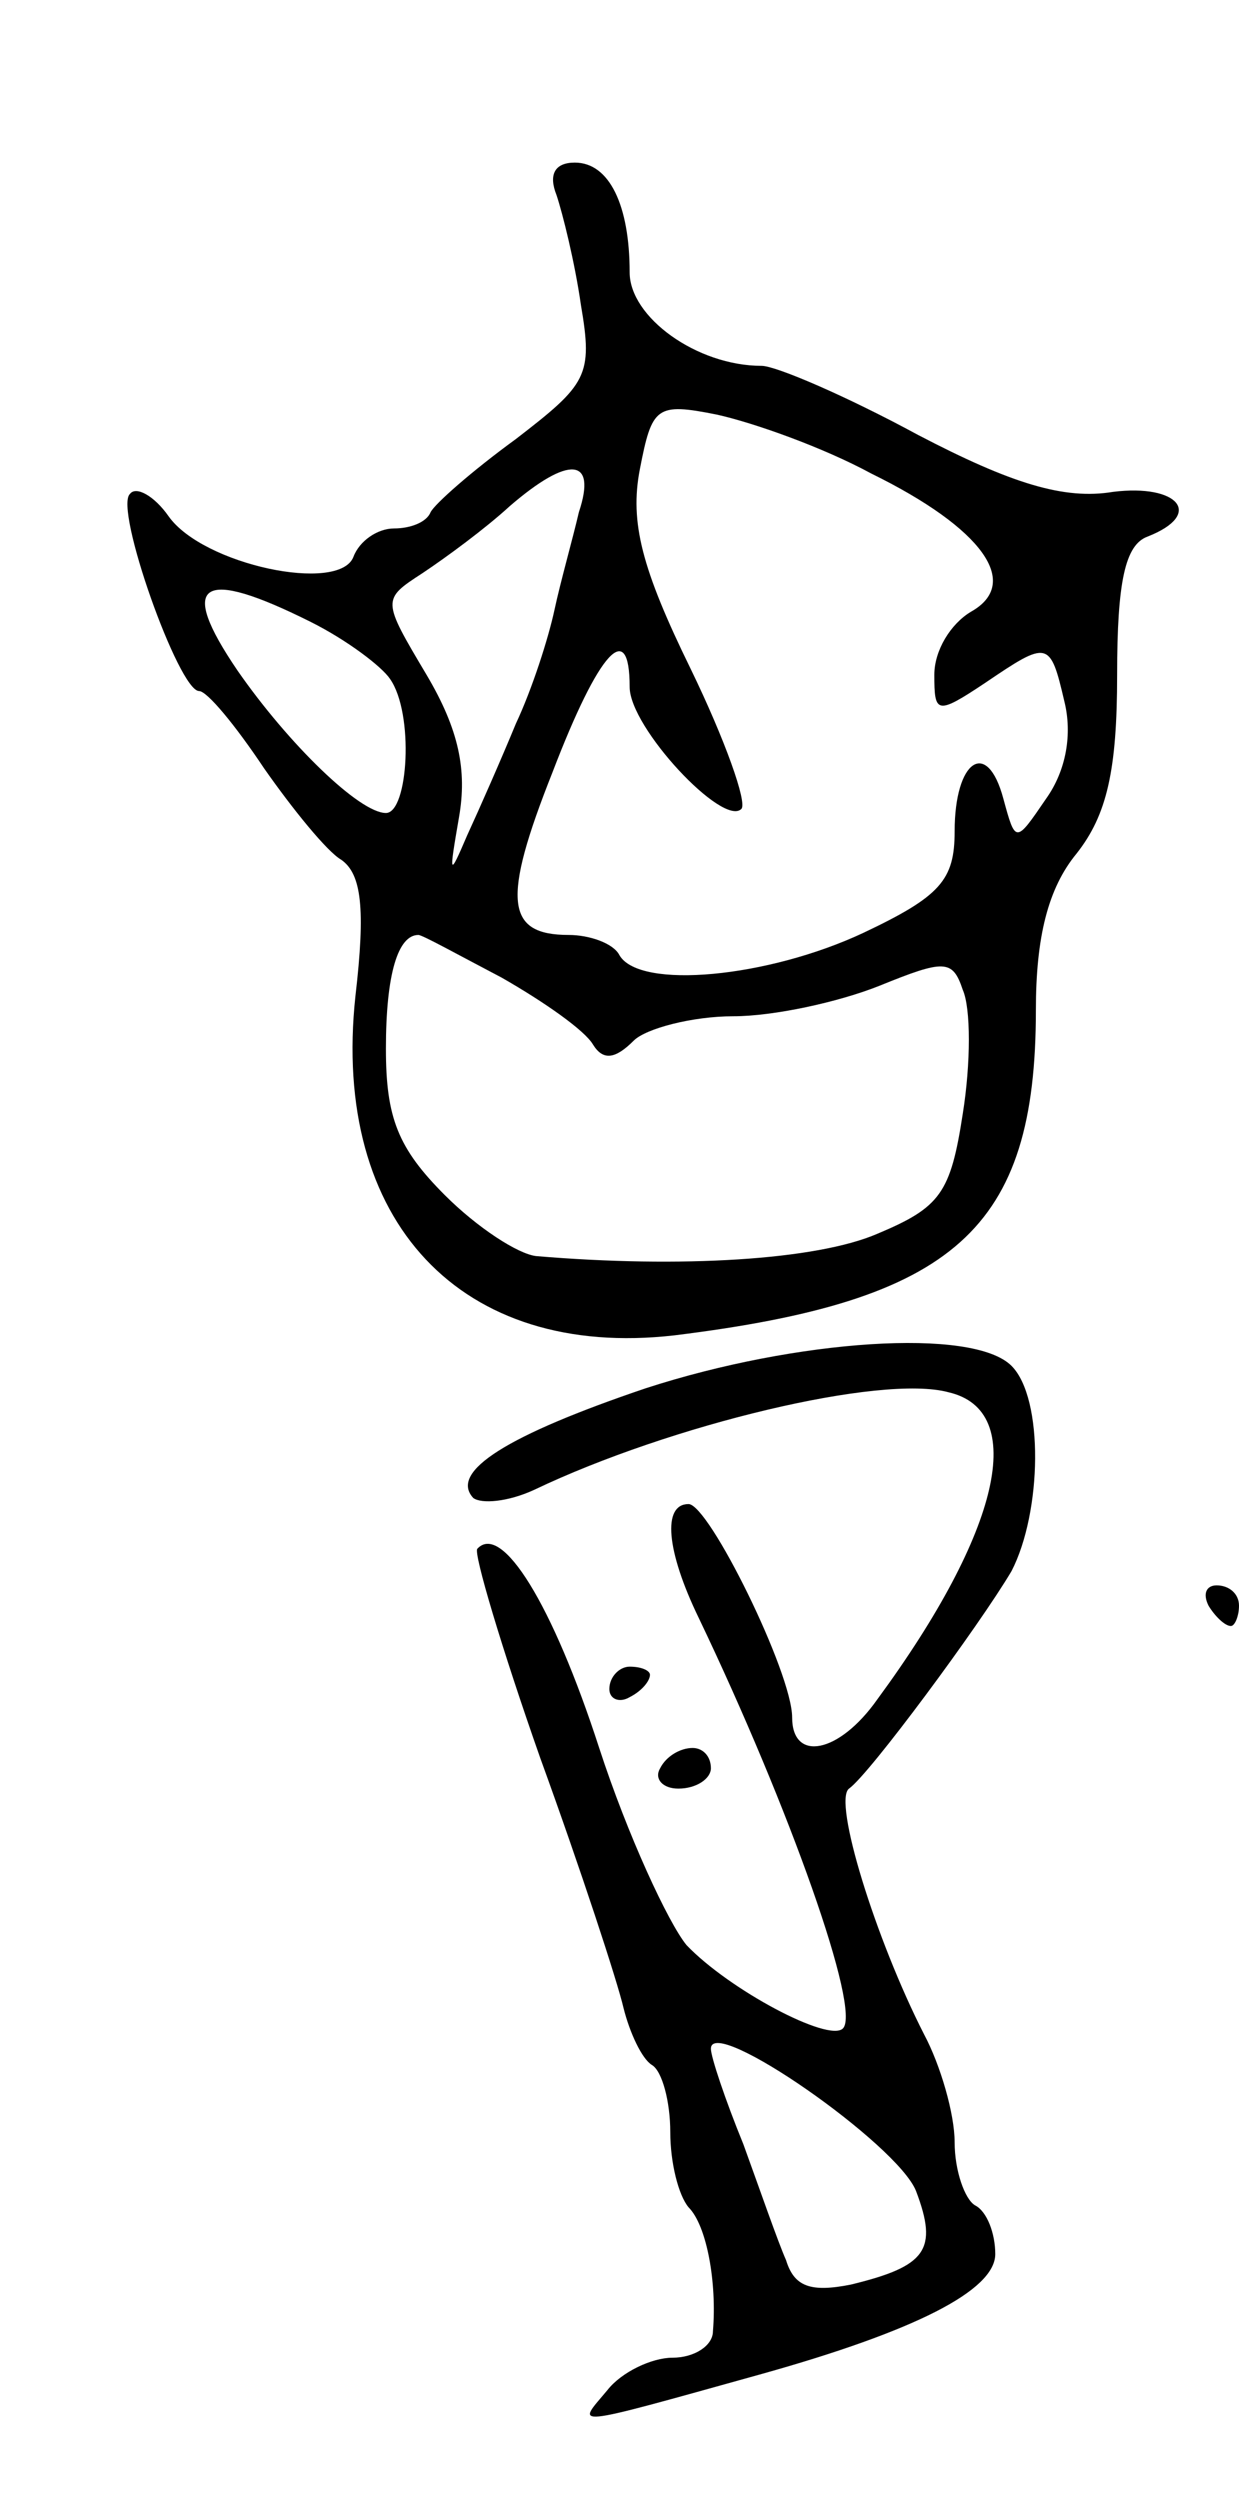 <svg version="1.0" xmlns="http://www.w3.org/2000/svg"
 width="61pt" height="123pt" viewBox="0 0 61 123"
 preserveAspectRatio="xMidYMid meet">
<g transform="translate(0,123) scale(0.1,-0.1)"
fill="#000000" stroke="none">
<path d="M274 1134 c3 -9 9 -33 12 -54 6 -35 3 -39 -32 -66 -22 -16 -40 -32
-42 -36 -2 -5 -10 -8 -18 -8 -8 0 -17 -6 -20 -14 -7 -18 -74 -4 -91 20 -7 10
-16 15 -19 11 -8 -7 24 -97 34 -97 4 0 18 -17 32 -38 14 -20 31 -41 38 -45 10
-7 12 -24 7 -67 -12 -111 52 -179 157 -167 138 17 178 52 178 160 0 36 6 60
20 77 15 19 20 41 20 88 0 46 4 64 15 68 28 11 15 26 -17 22 -24 -4 -50 4 -96
28 -35 19 -70 34 -77 34 -32 0 -65 24 -65 46 0 33 -10 54 -27 54 -10 0 -13 -6
-9 -16z m155 -137 c55 -27 74 -54 49 -68 -10 -6 -18 -19 -18 -31 0 -19 1 -20
25 -4 31 21 32 21 39 -9 4 -16 1 -34 -9 -48 -15 -22 -15 -22 -21 0 -8 30 -24
19 -24 -16 0 -24 -7 -32 -45 -50 -47 -22 -110 -28 -120 -11 -3 6 -15 10 -25
10 -31 0 -33 17 -8 80 23 60 38 76 38 42 0 -20 46 -69 55 -60 3 3 -8 34 -25
69 -24 49 -30 72 -25 98 6 31 8 33 38 27 18 -4 52 -16 76 -29z m-144 -19 c-3
-13 -9 -34 -12 -48 -3 -14 -11 -39 -19 -56 -7 -17 -18 -42 -24 -55 -9 -21 -9
-20 -4 9 4 23 0 43 -16 70 -22 37 -22 37 -2 50 12 8 31 22 43 33 29 25 43 24
34 -3z m-132 -54 c18 -9 35 -22 39 -28 12 -17 9 -66 -2 -66 -13 0 -48 34 -73
70 -30 44 -18 51 36 24z m94 -175 c21 -12 41 -26 45 -33 5 -8 11 -7 20 2 6 6
29 12 49 12 20 0 52 7 72 15 32 13 36 13 41 -2 4 -9 4 -36 0 -61 -6 -39 -11
-46 -42 -59 -30 -13 -97 -17 -168 -11 -9 1 -29 14 -45 30 -23 23 -29 38 -29
72 0 37 6 56 16 56 2 0 20 -10 41 -21z"/>
<path d="M318 547 c-68 -23 -97 -41 -85 -54 4 -3 17 -2 30 4 67 32 171 57 204
48 39 -9 26 -68 -35 -151 -19 -27 -42 -31 -42 -9 0 22 -41 105 -51 105 -13 0
-11 -23 5 -56 45 -94 80 -193 71 -202 -7 -7 -56 19 -77 41 -9 11 -29 54 -43
97 -23 71 -48 111 -60 98 -2 -2 12 -49 31 -103 20 -55 38 -110 41 -123 3 -12
9 -25 14 -28 5 -3 9 -18 9 -33 0 -15 4 -31 9 -37 9 -9 14 -37 12 -61 0 -7 -9
-13 -20 -13 -10 0 -25 -7 -32 -16 -15 -18 -21 -19 76 8 75 21 115 41 115 59 0
10 -4 21 -10 24 -5 3 -10 17 -10 31 0 14 -7 38 -15 53 -24 47 -45 115 -37 121
10 7 64 80 80 107 15 29 16 85 0 101 -19 19 -106 13 -180 -11z m133 -395 c11
-29 5 -37 -32 -46 -20 -4 -28 -1 -32 12 -4 9 -13 35 -21 57 -9 22 -16 43 -16
47 0 17 92 -47 101 -70z"/>
<path d="M595 440 c3 -5 8 -10 11 -10 2 0 4 5 4 10 0 6 -5 10 -11 10 -5 0 -7
-4 -4 -10z"/>
<path d="M300 399 c0 -5 5 -7 10 -4 6 3 10 8 10 11 0 2 -4 4 -10 4 -5 0 -10
-5 -10 -11z"/>
<path d="M325 360 c-3 -5 1 -10 9 -10 9 0 16 5 16 10 0 6 -4 10 -9 10 -6 0
-13 -4 -16 -10z"/>
</g>
</svg>
